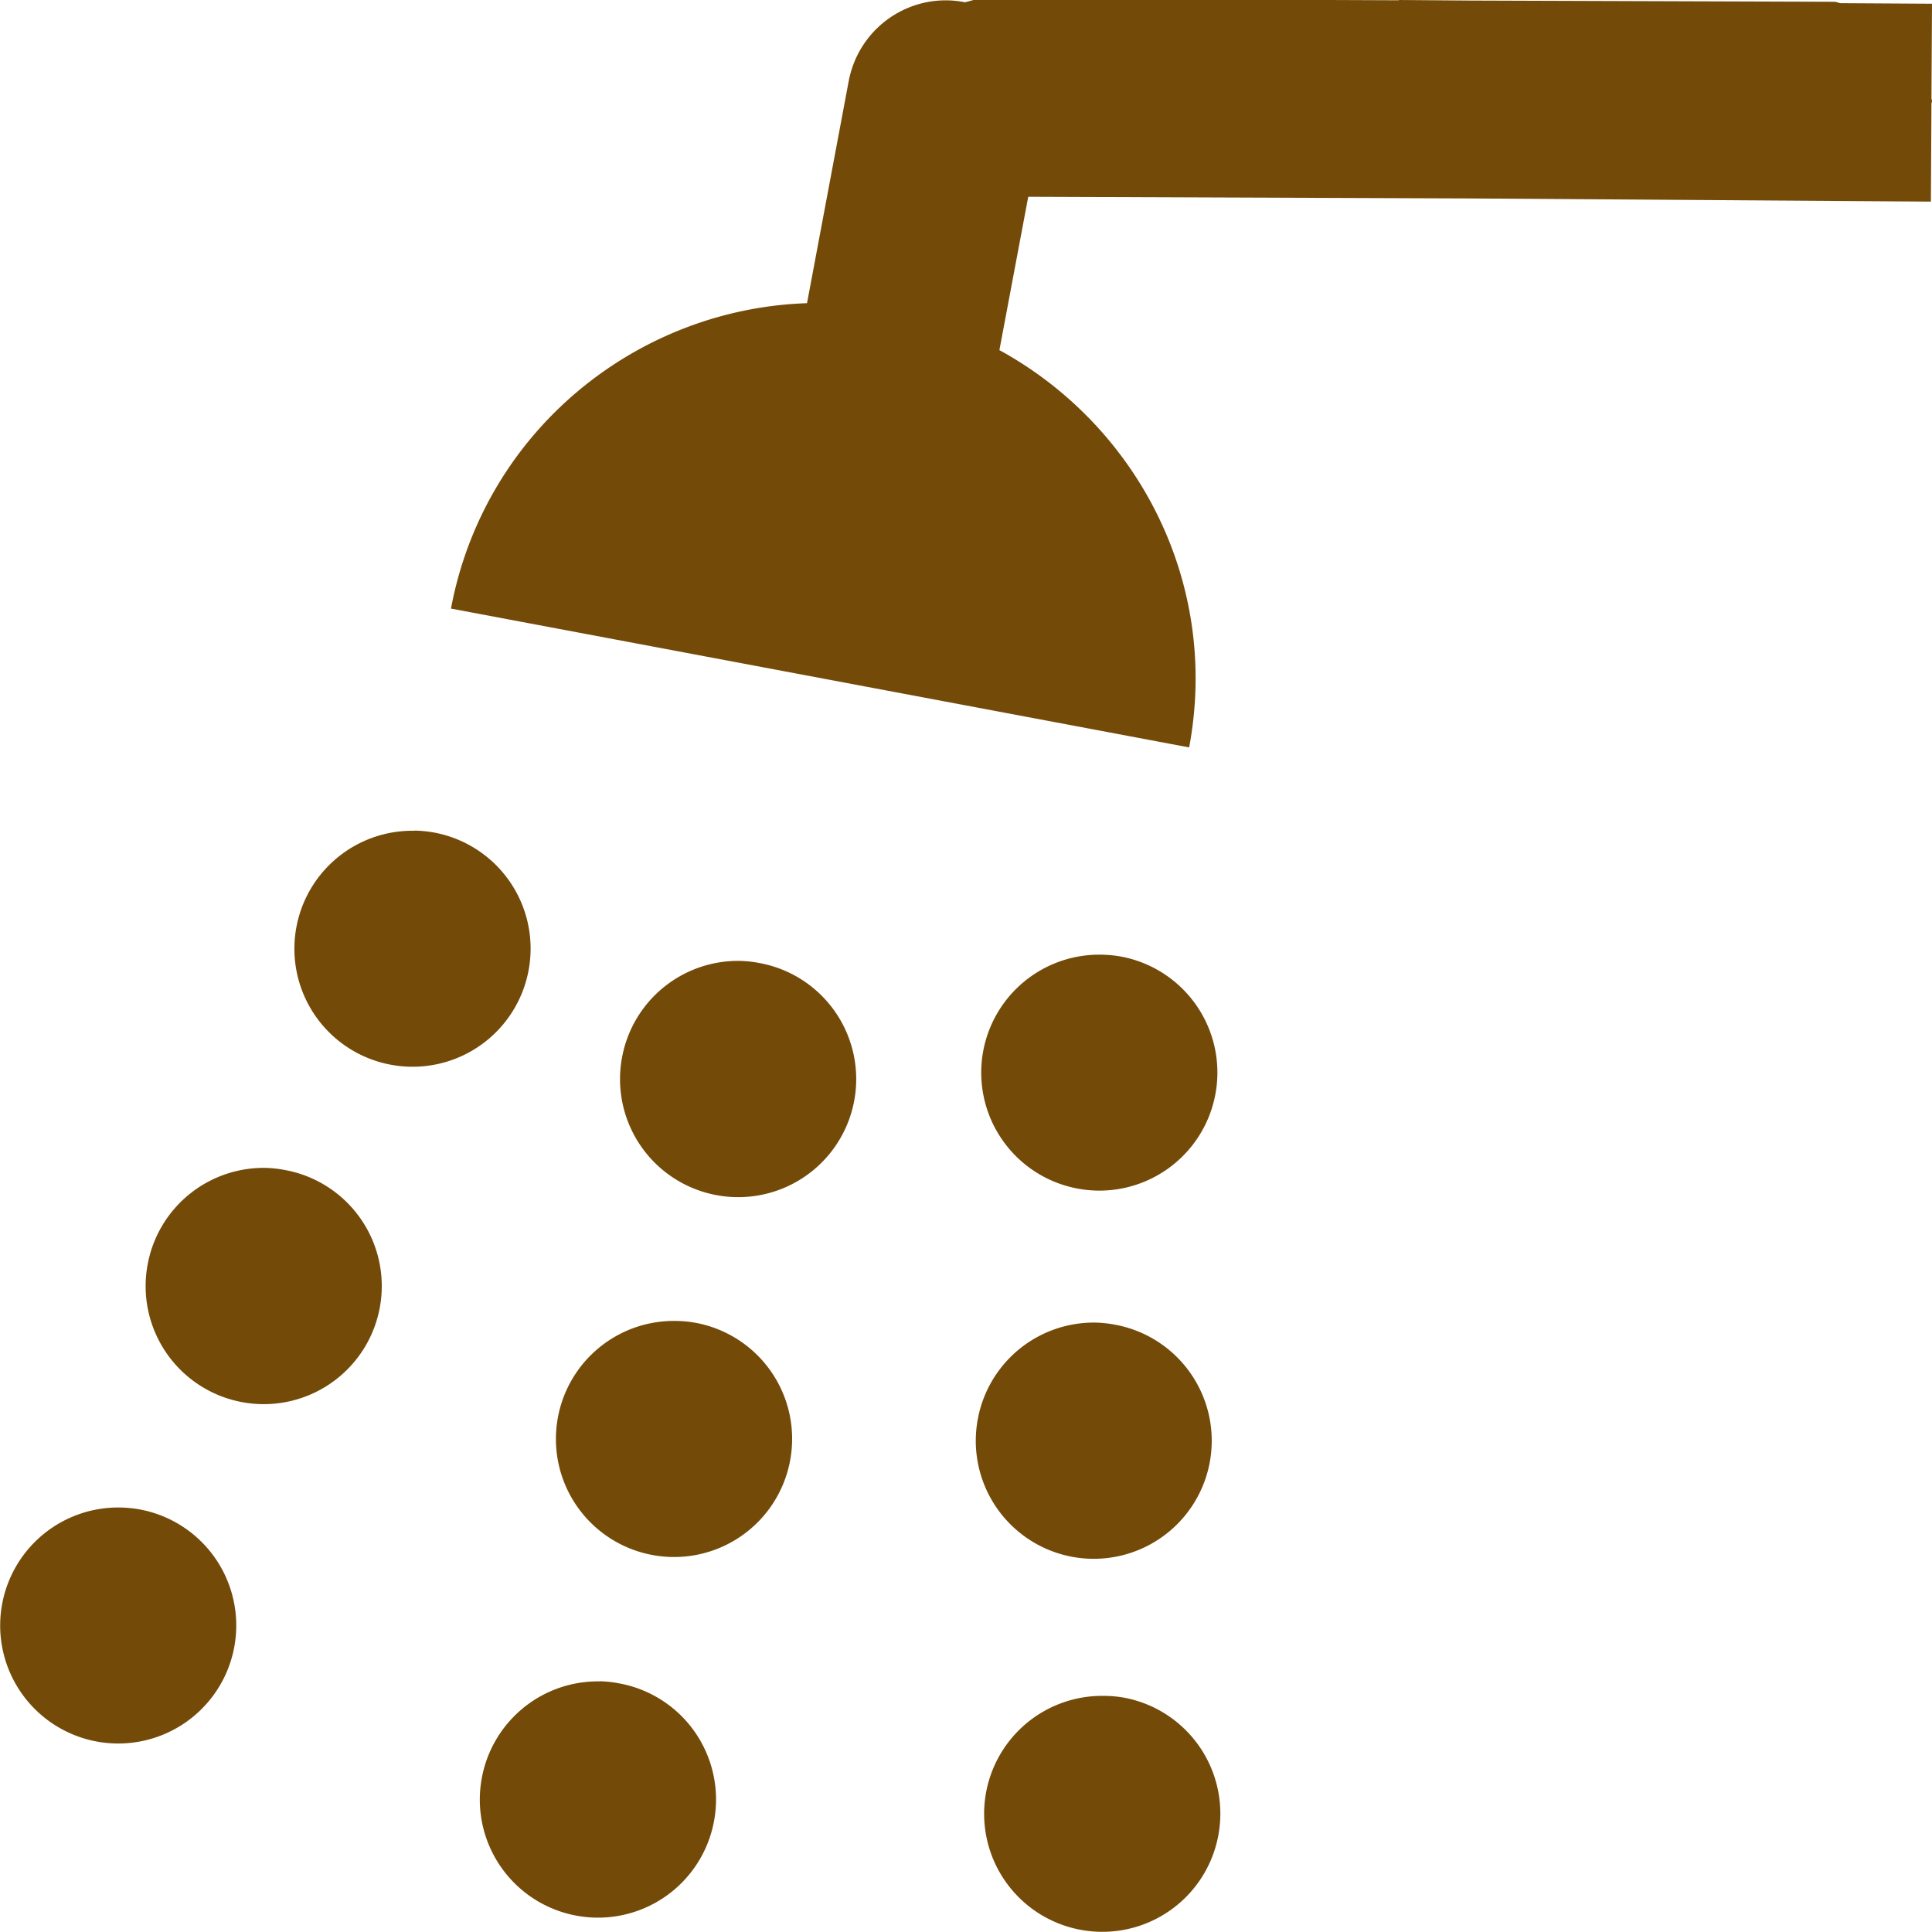 <?xml version="1.0" encoding="UTF-8" standalone="no"?>
<svg
   xmlns:dc="http://purl.org/dc/elements/1.1/"
   xmlns:cc="http://creativecommons.org/ns#"
   xmlns:rdf="http://www.w3.org/1999/02/22-rdf-syntax-ns#"
   xmlns:svg="http://www.w3.org/2000/svg"
   xmlns="http://www.w3.org/2000/svg"
   xmlns:sodipodi="http://sodipodi.sourceforge.net/DTD/sodipodi-0.dtd"
   xmlns:inkscape="http://www.inkscape.org/namespaces/inkscape"
   id="svg4574"
   width="14"
   height="14"
   viewBox="0 0 14 14"
   version="1.1"
   sodipodi:docname="shower-14.svg"
   inkscape:version="0.92.4 (5da689c313, 2019-01-14)">
  <sodipodi:namedview
     pagecolor="#ffffff"
     bordercolor="#666666"
     borderopacity="1"
     objecttolerance="10"
     gridtolerance="10"
     guidetolerance="10"
     inkscape:pageopacity="0"
     inkscape:pageshadow="2"
     inkscape:window-width="1366"
     inkscape:window-height="703"
     id="namedview20"
     showgrid="false"
     inkscape:zoom="23.8396"
     inkscape:cx="1.3020606"
     inkscape:cy="9.7289642"
     inkscape:window-x="0"
     inkscape:window-y="0"
     inkscape:window-maximized="1"
     inkscape:current-layer="svg4574" />
  <defs
     id="defs4578" />
  <rect
     width="14"
     height="14"
     x="0"
     y="0"
     id="canvas"
     style="fill:none;stroke:none;visibility:hidden" />
  <path
     style="fill:#734a08;fill-rule:evenodd;paint-order:stroke fill markers"
     d="m 7.119,-0.01 c -0.047,-1.7295e-4 -0.087,0.019 -0.131,0.027 0,0 -0.002,-0.002 -0.002,-0.002 C 6.596,-0.058 6.224,0.198 6.15,0.588 L 5.848,2.197 C 4.602,2.239 3.507,3.134 3.268,4.41 L 8.617,5.416 C 8.84,4.228 8.248,3.088 7.242,2.537 L 7.451,1.426 10.652,1.438 l 3.34,0.023 0.004,-0.709 c 2.76e-4,-0.007 0.004,-0.013 0.004,-0.02 8.3e-5,-0.007 -0.004,-0.013 -0.004,-0.02 L 14,0.027 13.338,0.023 c -0.016,-0.001 -0.029,-0.01 -0.045,-0.01 L 10.652,0.004 10.137,0 V 0.002 Z M 3.002,6.02 a 0.855,0.855 0 0 0 -0.854,0.697 0.855,0.855 0 0 0 0.682,0.998 0.855,0.855 0 0 0 1,-0.682 0.855,0.855 0 0 0 -0.684,-1 0.855,0.855 0 0 0 -0.145,-0.014 z M 7.979,6.918 A 0.855,0.855 0 0 0 7.125,7.615 0.855,0.855 0 0 0 7.809,8.613 0.855,0.855 0 0 0 8.807,7.93 0.855,0.855 0 0 0 8.125,6.932 0.855,0.855 0 0 0 7.979,6.918 Z m -2.617,0.045 a 0.855,0.855 0 0 0 -0.854,0.697 0.855,0.855 0 0 0 0.682,1 0.855,0.855 0 0 0 1,-0.684 A 0.855,0.855 0 0 0 5.506,6.979 0.855,0.855 0 0 0 5.361,6.963 Z m -3.438,1.5 a 0.855,0.855 0 0 0 -0.854,0.699 0.855,0.855 0 0 0 0.682,0.998 0.855,0.855 0 0 0 1,-0.684 A 0.855,0.855 0 0 0 2.068,8.479 0.855,0.855 0 0 0 1.924,8.463 Z m 2.973,1.109 A 0.855,0.855 0 0 0 4.043,10.27 0.855,0.855 0 0 0 4.727,11.268 0.855,0.855 0 0 0 5.725,10.586 0.855,0.855 0 0 0 5.043,9.586 0.855,0.855 0 0 0 4.896,9.572 Z m 3.043,0.012 a 0.855,0.855 0 0 0 -0.854,0.697 0.855,0.855 0 0 0 0.682,1 A 0.855,0.855 0 0 0 8.766,10.598 0.855,0.855 0 0 0 8.084,9.6 0.855,0.855 0 0 0 7.939,9.584 Z M 0.869,10.924 A 0.855,0.855 0 0 0 0.016,11.621 0.855,0.855 0 0 0 0.697,12.619 0.855,0.855 0 0 0 1.697,11.938 a 0.855,0.855 0 0 0 -0.684,-1 0.855,0.855 0 0 0 -0.145,-0.014 z m 3.477,1.26 a 0.855,0.855 0 0 0 -0.854,0.697 0.855,0.855 0 0 0 0.682,1 0.855,0.855 0 0 0 1,-0.684 0.855,0.855 0 0 0 -0.684,-0.998 0.855,0.855 0 0 0 -0.145,-0.016 z M 8,12.289 a 0.855,0.855 0 0 0 -0.854,0.697 0.855,0.855 0 0 0 0.684,0.998 0.855,0.855 0 0 0 0.998,-0.682 0.855,0.855 0 0 0 -0.682,-1 A 0.855,0.855 0 0 0 8,12.289 Z"
     id="shower"
     inkscape:connector-curvature="0" />
</svg>
